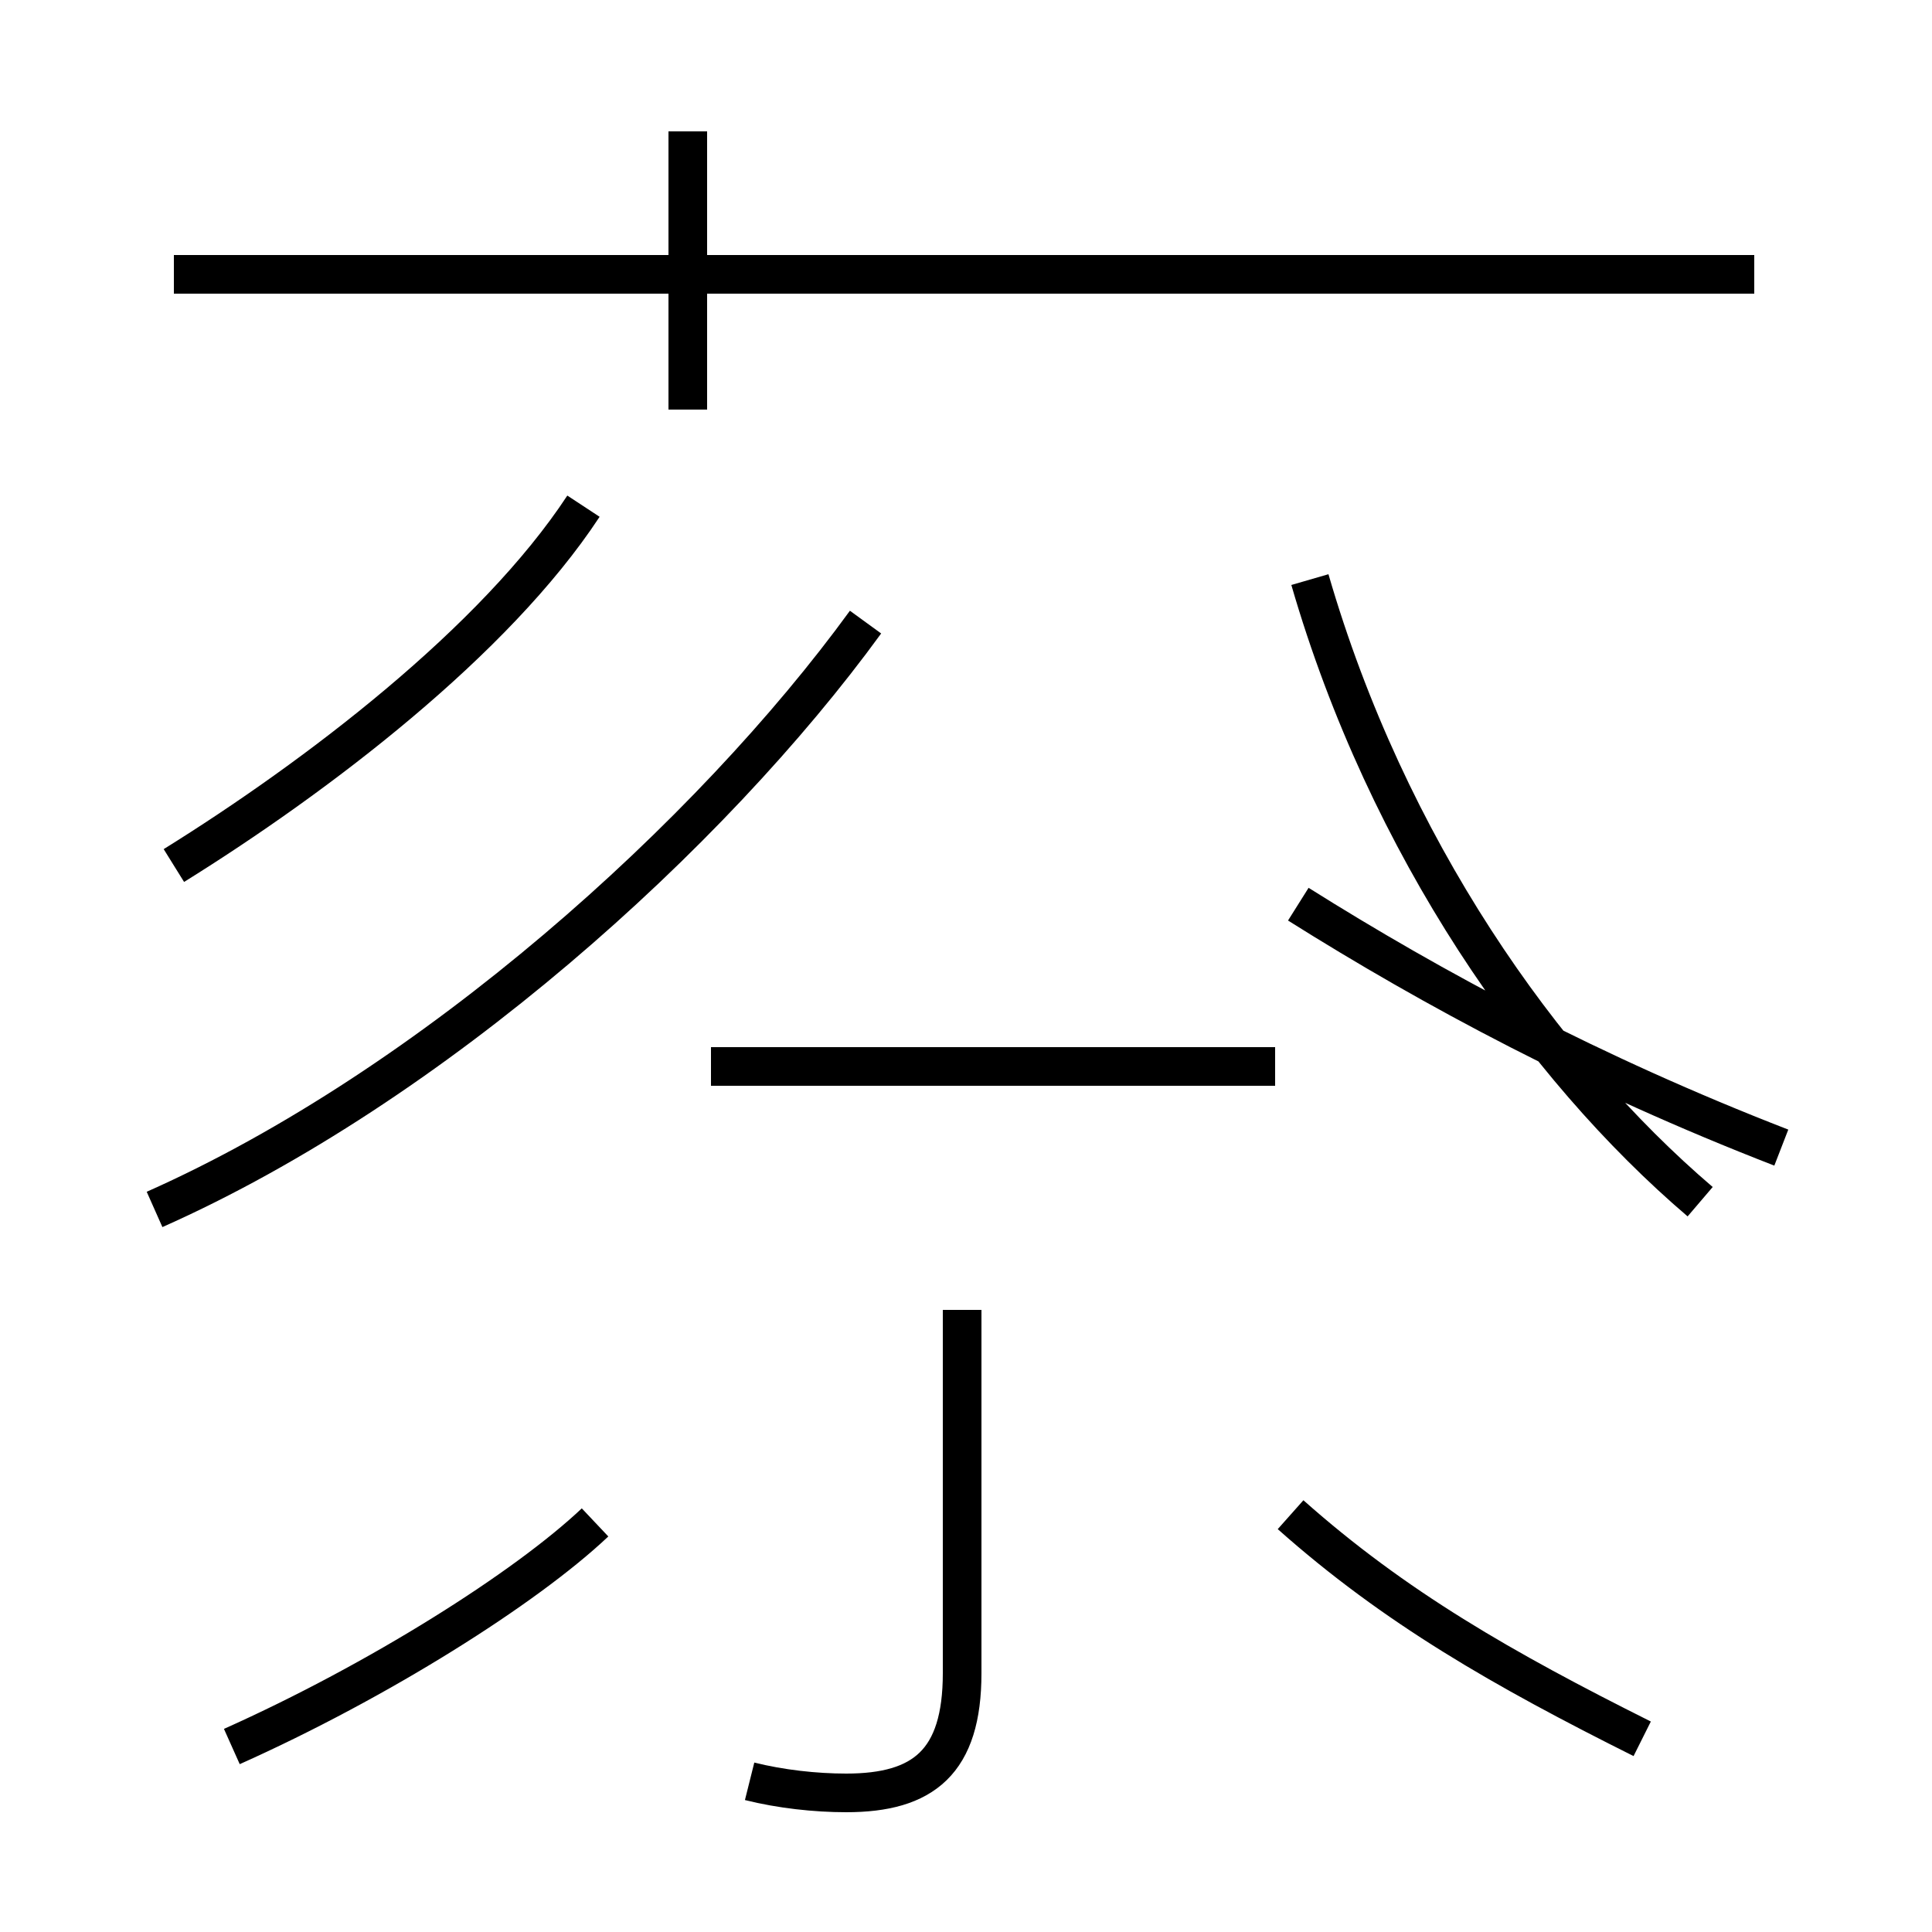 <?xml version='1.0' encoding='utf8'?>
<svg viewBox="0.0 -44.0 50.0 50.0" version="1.1" xmlns="http://www.w3.org/2000/svg">
<rect x="0.0" y="-44.0" width="50.0" height="50.0" fill="#808080" stroke="none"/>
<rect x="-1000" y="-1000" width="2000" height="2000" stroke="white" fill="white"/>
<g style="fill:none; stroke:#000000;  stroke-width:1">
<path d="M 6.0 -1.2 C 9.8 0.5 13.6 2.9 15.4 4.6 M 4.5 21.6 C 8.2 23.9 12.8 27.4 15.1 30.9 M 4.0 12.7 C 11.2 15.9 18.4 22.4 22.4 27.9 M 17.8 33.4 L 17.8 40.6 M 19.4 -2.1 C 20.2 -2.3 21.1 -2.4 21.9 -2.4 C 23.9 -2.4 24.9 -1.6 24.9 0.7 L 24.9 10.1 M 45.4 36.9 L 4.5 36.9 M 33.0 16.4 L 18.4 16.4 M 46.1 14.3 C 41.2 16.2 37.1 18.4 33.6 20.6 M 33.9 29.0 C 35.9 22.1 39.9 16.4 44.0 12.9 M 33.4 4.8 C 36.1 2.4 38.9 0.8 42.5 -1.0" transform="scale(1, -1)" />
</g>
</svg>